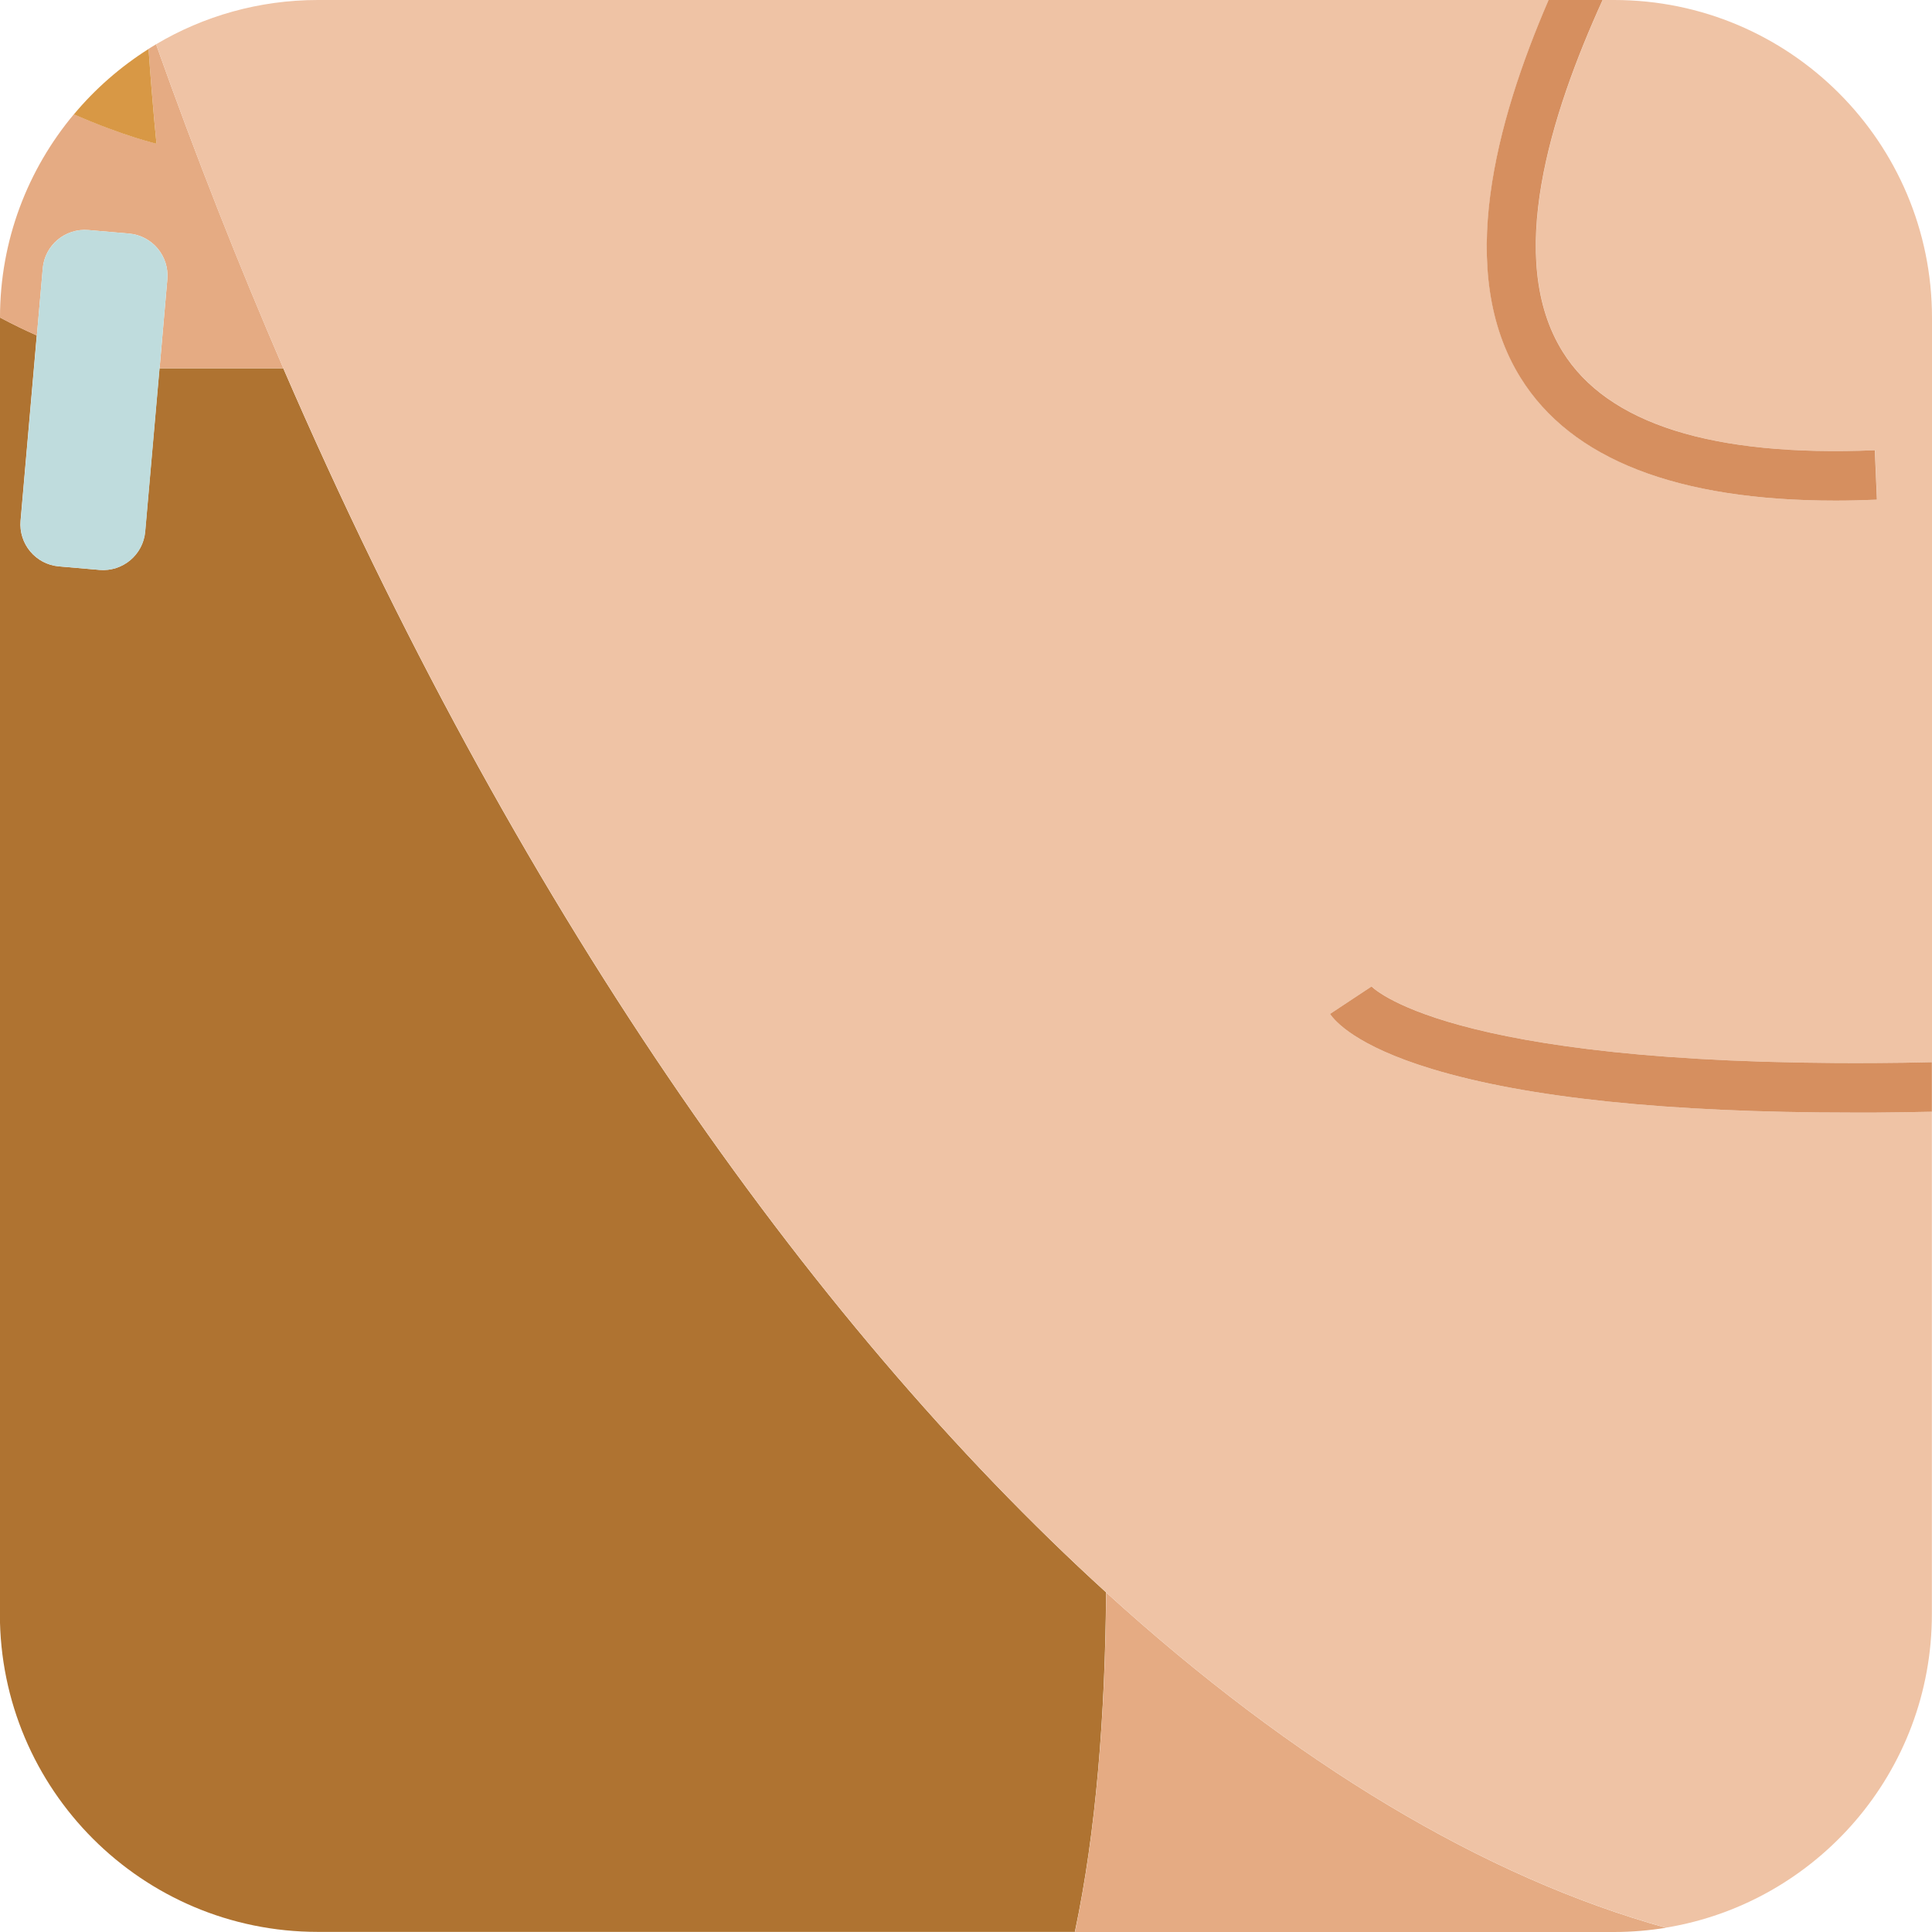 <?xml version="1.0" encoding="UTF-8"?>
<svg id="Layer_2" data-name="Layer 2" xmlns="http://www.w3.org/2000/svg" viewBox="0 0 164.52 164.52">
  <defs>
    <style>
      .cls-1 {
        fill: #d89845;
      }

      .cls-1, .cls-2, .cls-3, .cls-4, .cls-5, .cls-6 {
        stroke-width: 0px;
      }

      .cls-2 {
        fill: #d68f5f;
      }

      .cls-3 {
        fill: #af7331;
      }

      .cls-4 {
        fill: #bfdcdd;
      }

      .cls-5 {
        fill: #e5ab83;
      }

      .cls-6 {
        fill: #efc3a5;
      }
    </style>
  </defs>
  <g id="Portraits">
    <g id="G">
      <g id="TIles">
        <g id="G-14">
          <path class="cls-3" d="m94.2,135.61c-25.63-23.33-50.5-58.99-70.08-104.25h-10.54l-1.22,13.91c-.17,1.97-1.91,3.43-3.89,3.26l-3.46-.3c-1.97-.17-3.43-1.91-3.26-3.89l1.38-15.78c-1-.44-2.05-.95-3.14-1.53,0,.01,0,.02,0,.03v110.38c0,14.95,12.12,27.07,27.07,27.07h64.47c1.81-8.54,2.58-18.47,2.66-28.91Z"/>
          <path class="cls-5" d="m94.2,135.61c-.08,10.43-.86,20.37-2.66,28.91h45.91c1.51,0,2.98-.13,4.42-.36-15.45-4.28-31.7-14.02-47.66-28.54Z"/>
          <path class="cls-5" d="m3.64,22.85c.17-1.97,1.91-3.43,3.89-3.26l3.46.3c1.97.17,3.43,1.91,3.26,3.89l-.66,7.58h10.54c-3.82-8.84-7.45-18.04-10.84-27.59-.21.13-.43.26-.64.39.36,5.15.68,8.07.68,8.07,0,0-2.73-.62-7.04-2.5C2.37,14.42,0,20.45,0,27.04c1.09.58,2.14,1.09,3.14,1.53l.5-5.71Z"/>
          <path class="cls-6" d="m94.2,135.61c15.96,14.52,32.21,24.26,47.66,28.54,12.85-2.11,22.65-13.26,22.65-26.7v-42.78c-1.54.03-3.11.06-4.76.07-.69,0-1.38,0-2.06,0-15.63,0-27.67-1.25-35.78-3.72-6.45-1.96-8.25-4.08-8.65-4.68l3.52-2.33s-.02-.04-.07-.1c.06.07,6.15,6.83,43.02,6.61,1.67-.01,3.25-.04,4.79-.07V27.07c0-14.95-12.12-27.07-27.07-27.07h-.97c-4.44,9.76-8.31,22.07-3.4,29.95,3.83,6.14,12.77,8.96,26.58,8.39l.18,4.21c-1.2.05-2.37.08-3.51.08-13.49,0-22.5-3.51-26.83-10.45-5.59-8.98-2.1-21.82,2.38-32.18H27.07c-5.04,0-9.75,1.38-13.78,3.77,3.39,9.55,7.01,18.75,10.84,27.59,19.58,45.25,44.45,80.92,70.08,104.25Z"/>
          <path class="cls-1" d="m12.65,4.17c-2.4,1.52-4.55,3.4-6.36,5.57,4.31,1.88,7.04,2.5,7.04,2.5,0,0-.32-2.92-.68-8.07Z"/>
          <path class="cls-2" d="m129.49,32.18c4.32,6.94,13.34,10.45,26.83,10.45,1.14,0,2.31-.03,3.51-.08l-.18-4.21c-13.82.57-22.76-2.25-26.58-8.39-4.91-7.88-1.04-20.19,3.4-29.95h-4.6c-4.48,10.37-7.97,23.2-2.38,32.18Z"/>
          <path class="cls-2" d="m116.71,83.91c.05.06.07.1.07.1l-3.52,2.33c.4.6,2.2,2.72,8.65,4.68,8.12,2.47,20.15,3.72,35.78,3.72.68,0,1.37,0,2.06,0,1.65-.01,3.22-.04,4.76-.07v-4.22c-1.54.04-3.12.06-4.79.07-36.87.22-42.97-6.54-43.02-6.61Z"/>
          <path class="cls-4" d="m10.99,19.89l-3.46-.3c-1.97-.17-3.71,1.29-3.89,3.26l-.5,5.71-1.38,15.78c-.17,1.97,1.29,3.71,3.26,3.89l3.46.3c1.97.17,3.71-1.29,3.89-3.26l1.22-13.91.66-7.58c.17-1.97-1.29-3.71-3.26-3.89Z"/>
        </g>
      </g>
    </g>
  </g>
</svg>